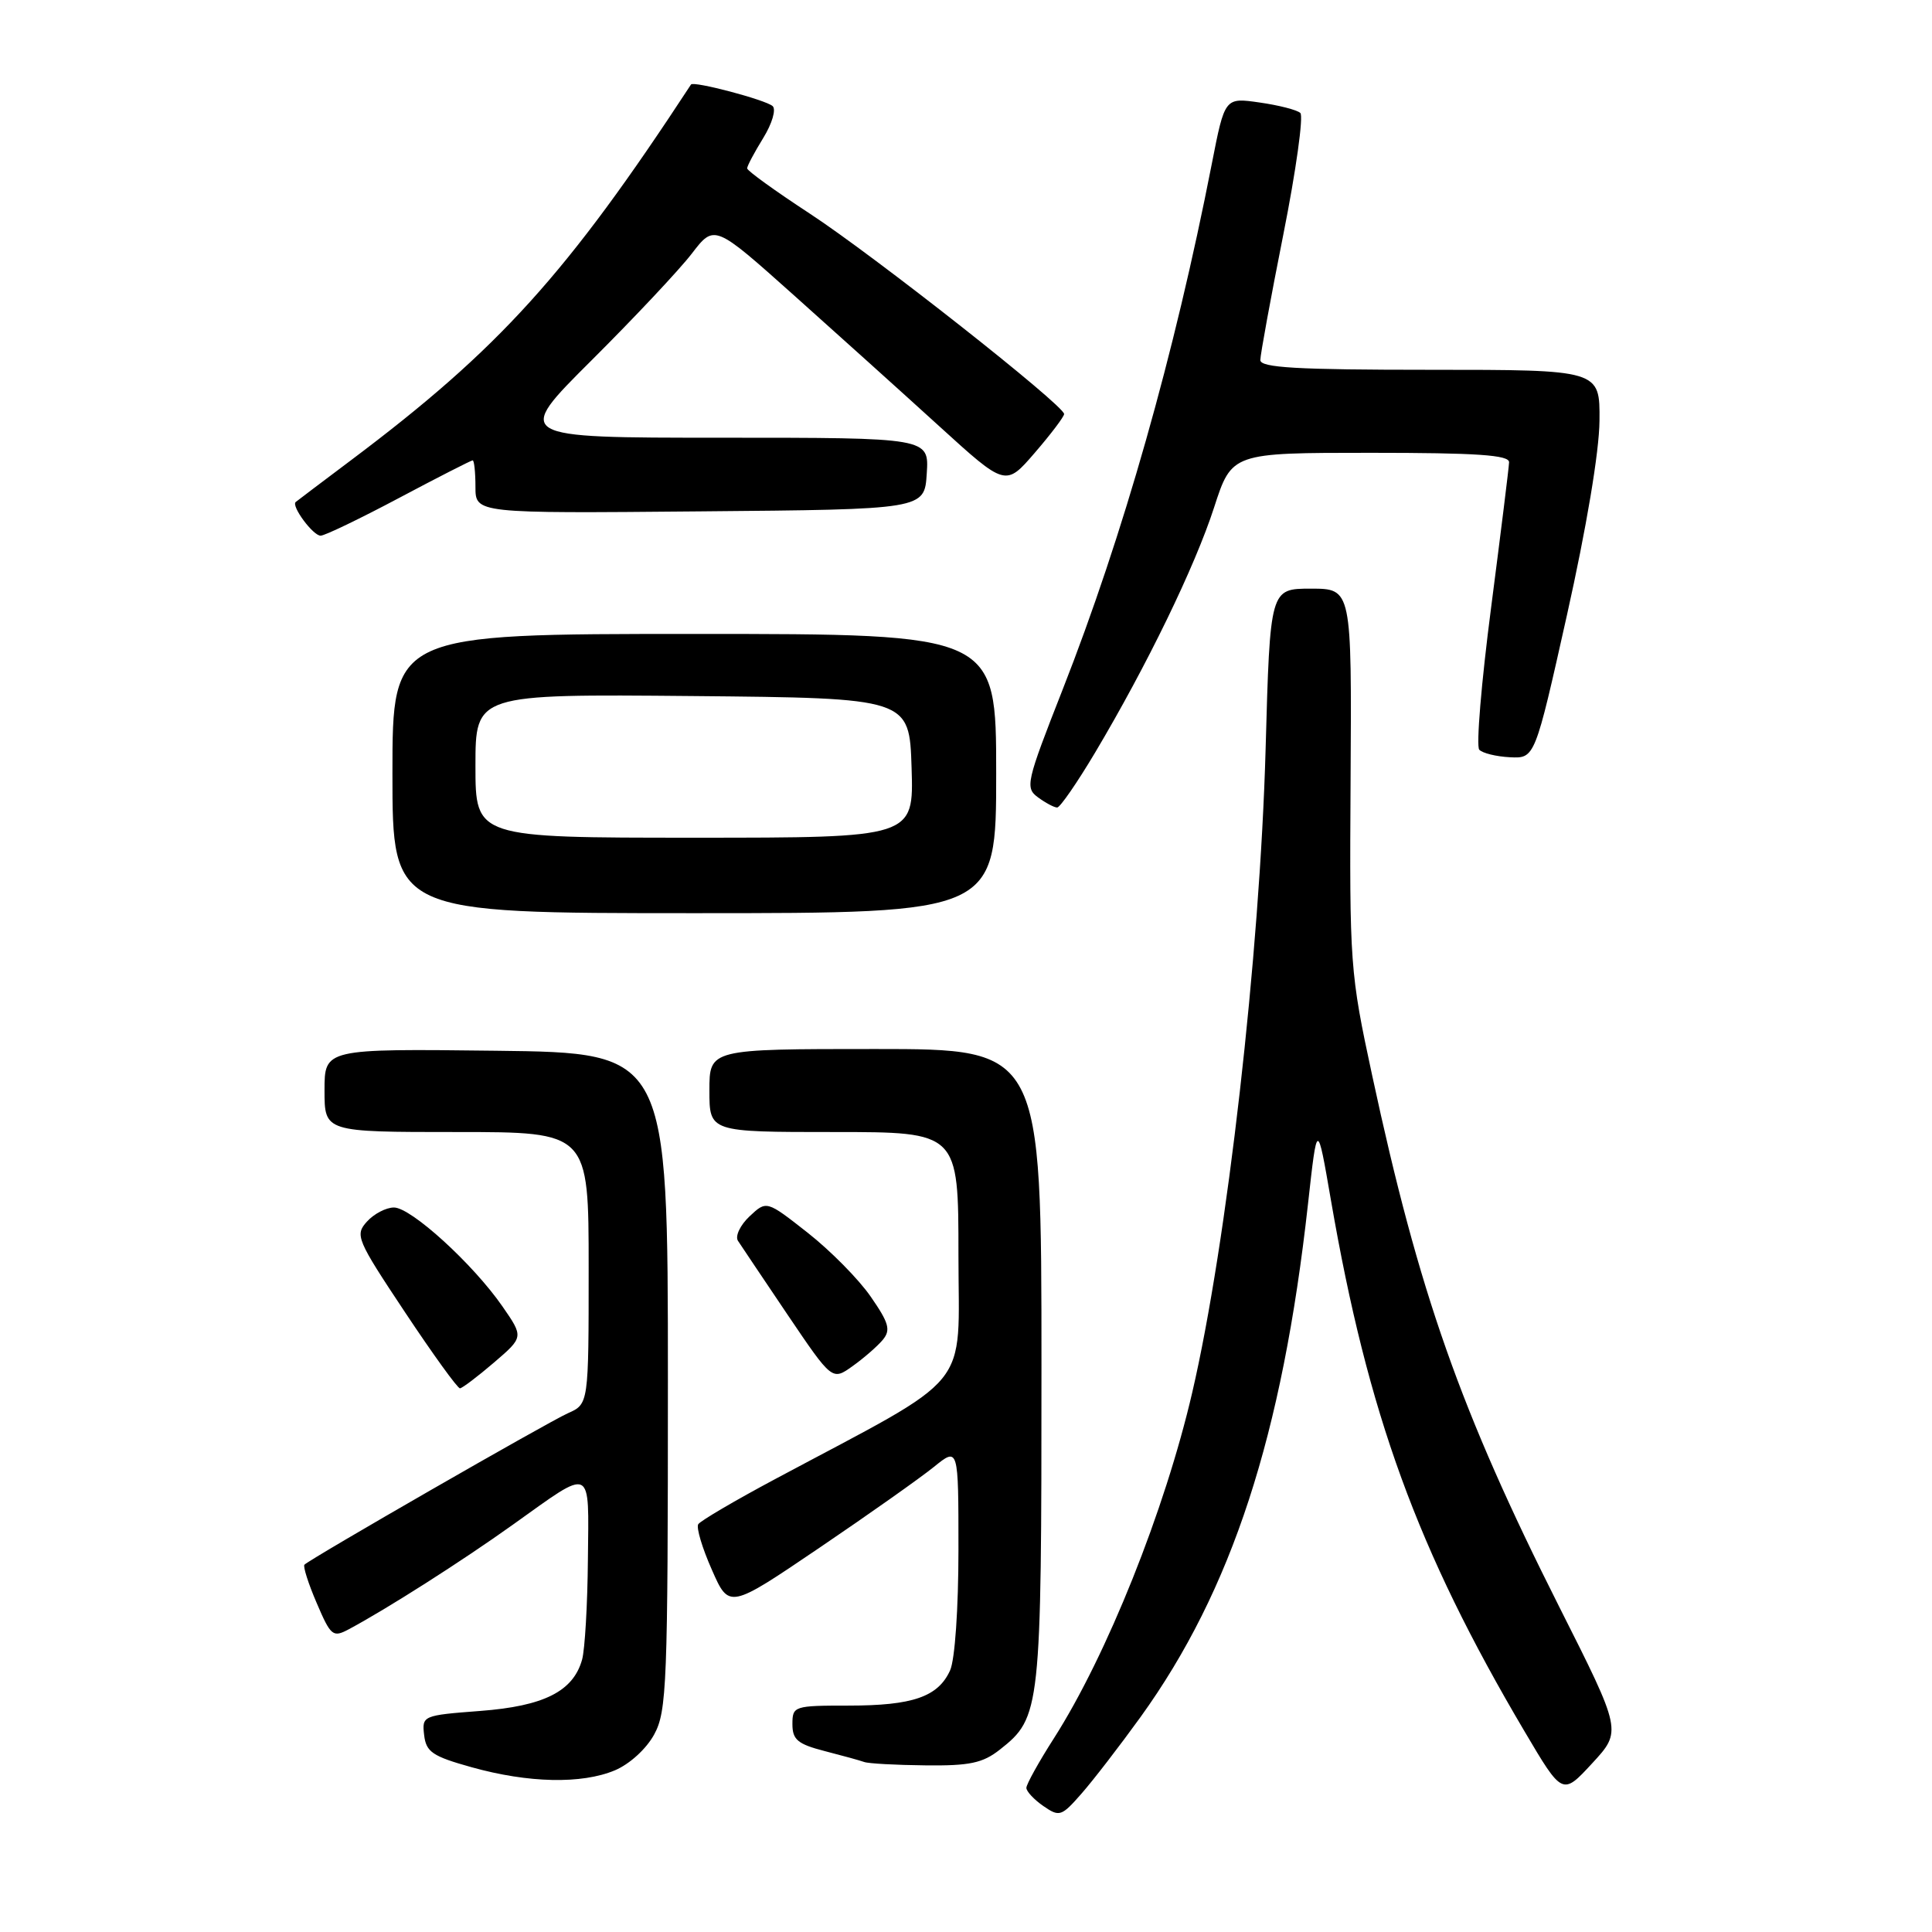 <?xml version="1.0" encoding="UTF-8" standalone="no"?>
<!DOCTYPE svg PUBLIC "-//W3C//DTD SVG 1.1//EN" "http://www.w3.org/Graphics/SVG/1.1/DTD/svg11.dtd" >
<svg xmlns="http://www.w3.org/2000/svg" xmlns:xlink="http://www.w3.org/1999/xlink" version="1.1" viewBox="0 0 256 256">
 <g >
 <path fill="currentColor"
d=" M 151.14 227.50 C 163.22 210.73 169.91 190.24 173.32 159.50 C 174.54 148.50 174.54 148.50 176.35 159.00 C 181.26 187.42 187.80 205.37 202.00 229.40 C 207.03 237.92 207.03 237.92 210.97 233.65 C 214.91 229.38 214.91 229.38 206.62 212.94 C 193.51 186.92 188.02 171.33 181.82 142.50 C 178.88 128.86 178.81 127.84 178.96 103.25 C 179.11 78.00 179.11 78.00 173.70 78.00 C 168.29 78.00 168.29 78.00 167.70 99.25 C 166.94 126.47 162.58 164.71 157.98 184.50 C 154.36 200.12 146.65 219.38 139.65 230.33 C 137.64 233.47 136.00 236.43 136.00 236.90 C 136.00 237.37 137.01 238.45 138.25 239.31 C 140.38 240.78 140.65 240.69 143.29 237.68 C 144.83 235.93 148.36 231.35 151.14 227.50 Z  M 81.47 234.58 C 83.42 233.76 85.64 231.74 86.68 229.83 C 88.36 226.76 88.50 223.15 88.50 183.00 C 88.50 139.50 88.50 139.50 65.75 139.23 C 43.00 138.96 43.00 138.96 43.00 144.48 C 43.00 150.00 43.00 150.00 60.50 150.00 C 78.00 150.00 78.00 150.00 78.00 168.02 C 78.00 186.04 78.00 186.04 75.25 187.26 C 72.63 188.42 41.16 206.51 40.34 207.33 C 40.13 207.54 40.85 209.83 41.96 212.40 C 43.84 216.80 44.11 217.01 46.23 215.88 C 51.26 213.19 61.14 206.90 67.97 202.02 C 78.66 194.39 78.02 194.09 77.90 206.64 C 77.85 212.61 77.50 218.58 77.13 219.91 C 75.95 224.12 72.07 226.07 63.62 226.71 C 56.02 227.29 55.90 227.34 56.20 229.90 C 56.46 232.15 57.30 232.72 62.50 234.17 C 70.03 236.27 77.07 236.42 81.47 234.58 Z  M 132.49 231.83 C 137.90 227.57 138.00 226.64 138.00 181.03 C 138.00 139.00 138.00 139.00 116.00 139.00 C 94.00 139.00 94.00 139.00 94.00 144.50 C 94.00 150.00 94.00 150.00 110.50 150.00 C 127.00 150.00 127.00 150.00 127.00 166.30 C 127.00 184.59 129.30 181.78 102.76 195.96 C 97.40 198.82 92.79 201.53 92.52 201.97 C 92.24 202.42 93.05 205.13 94.32 207.99 C 96.61 213.20 96.61 213.20 108.56 205.10 C 115.13 200.65 121.96 195.82 123.75 194.37 C 127.00 191.74 127.00 191.74 127.00 205.32 C 127.00 213.15 126.53 219.94 125.89 221.34 C 124.30 224.84 120.94 226.00 112.45 226.00 C 105.20 226.00 105.00 226.07 105.00 228.46 C 105.00 230.52 105.70 231.10 109.25 232.02 C 111.59 232.62 113.95 233.27 114.50 233.47 C 115.05 233.68 118.70 233.88 122.62 233.92 C 128.48 233.99 130.22 233.62 132.49 231.83 Z  M 65.45 180.55 C 69.39 177.17 69.39 177.17 66.58 173.11 C 62.68 167.48 54.47 160.00 52.20 160.00 C 51.16 160.00 49.55 160.84 48.62 161.87 C 47.01 163.65 47.25 164.23 53.66 173.87 C 57.36 179.44 60.64 183.98 60.95 183.96 C 61.25 183.94 63.28 182.41 65.45 180.55 Z  M 116.97 177.54 C 118.05 176.23 117.80 175.31 115.38 171.82 C 113.80 169.52 110.04 165.72 107.03 163.35 C 101.57 159.06 101.57 159.06 99.32 161.17 C 98.08 162.34 97.39 163.79 97.78 164.41 C 98.18 165.02 101.15 169.45 104.38 174.24 C 110.27 182.95 110.27 182.95 112.97 181.02 C 114.46 179.96 116.26 178.39 116.97 177.54 Z  M 132.00 102.50 C 132.00 84.00 132.00 84.00 92.00 84.00 C 52.00 84.00 52.00 84.00 52.00 102.50 C 52.00 121.00 52.00 121.00 92.00 121.00 C 132.00 121.00 132.00 121.00 132.00 102.50 Z  M 145.09 99.75 C 151.97 88.19 158.33 75.09 160.87 67.25 C 163.22 60.00 163.22 60.00 181.61 60.00 C 195.68 60.00 199.99 60.29 199.96 61.25 C 199.94 61.94 198.86 70.60 197.58 80.50 C 196.29 90.40 195.58 98.88 196.01 99.34 C 196.43 99.80 198.27 100.25 200.08 100.34 C 203.38 100.50 203.38 100.50 207.63 81.50 C 210.21 69.96 211.91 59.85 211.94 55.75 C 212.00 49.00 212.00 49.00 189.50 49.00 C 171.82 49.00 167.00 48.72 167.00 47.71 C 167.00 47.00 168.37 39.51 170.05 31.06 C 171.73 22.62 172.74 15.37 172.30 14.97 C 171.86 14.56 169.43 13.94 166.89 13.58 C 162.29 12.92 162.29 12.92 160.57 21.71 C 155.64 46.92 148.80 71.02 140.79 91.41 C 135.97 103.68 135.81 104.39 137.55 105.66 C 138.56 106.40 139.69 107.00 140.08 107.00 C 140.46 107.00 142.71 103.74 145.09 99.75 Z  M 52.88 65.98 C 58.04 63.24 62.43 61.00 62.63 61.00 C 62.83 61.00 63.00 62.58 63.00 64.51 C 63.00 68.03 63.00 68.03 92.75 67.76 C 122.50 67.50 122.50 67.50 122.80 62.75 C 123.11 58.00 123.11 58.00 95.60 58.00 C 68.09 58.00 68.09 58.00 78.38 47.75 C 84.04 42.11 90.02 35.75 91.67 33.60 C 94.66 29.71 94.66 29.71 105.17 39.10 C 110.95 44.27 119.64 52.09 124.47 56.49 C 133.25 64.48 133.25 64.48 137.12 59.99 C 139.25 57.52 141.00 55.21 141.00 54.86 C 141.00 53.72 115.78 33.84 107.25 28.27 C 102.71 25.30 99.00 22.62 99.00 22.31 C 99.00 21.99 99.96 20.19 101.13 18.29 C 102.31 16.38 102.86 14.50 102.38 14.06 C 101.45 13.23 91.89 10.70 91.56 11.20 C 75.10 36.35 66.14 46.24 46.50 60.99 C 42.65 63.88 39.36 66.37 39.18 66.52 C 38.57 67.06 41.49 71.00 42.49 70.98 C 43.05 70.97 47.72 68.72 52.88 65.98 Z  M 63.00 101.48 C 63.00 91.97 63.00 91.97 91.75 92.23 C 120.50 92.50 120.50 92.50 120.79 101.75 C 121.08 111.00 121.08 111.00 92.04 111.00 C 63.00 111.00 63.00 111.00 63.00 101.48 Z "/>
</g>
</svg>